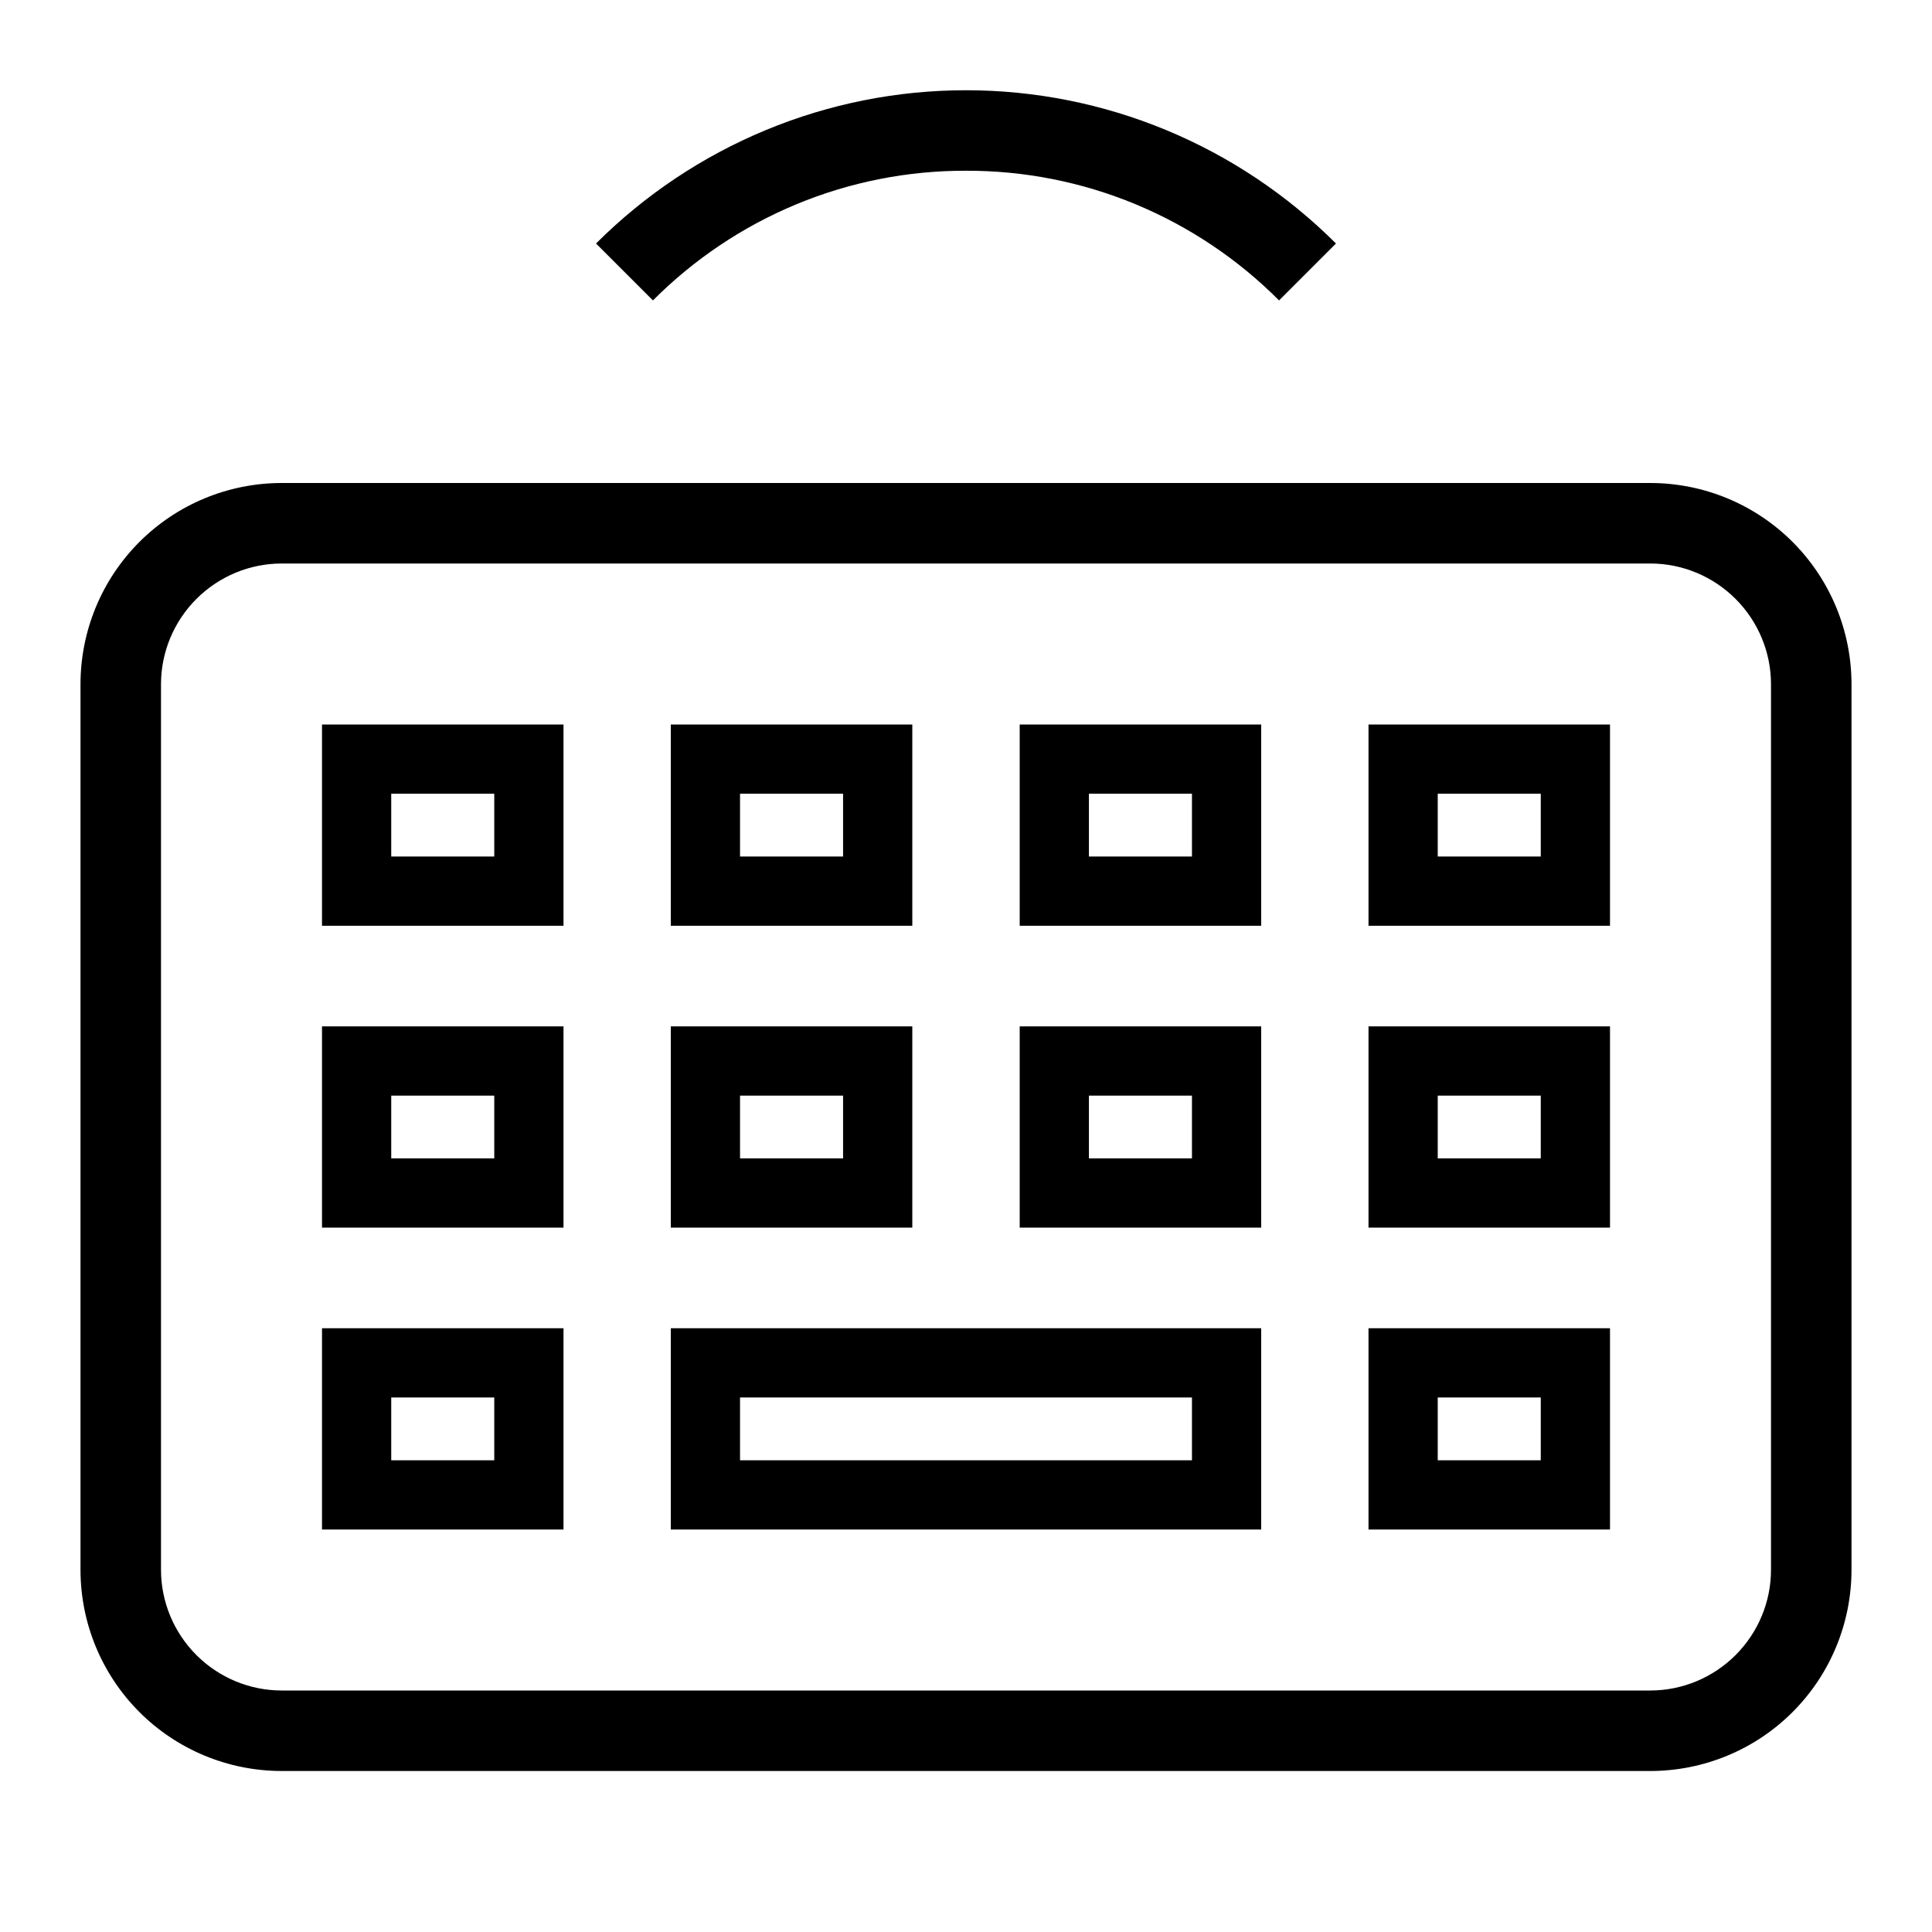 <svg width="24" height="24" viewBox="0 0 24 24" fill="none" xmlns="http://www.w3.org/2000/svg">
<path d="M20.5 6H3.5C2.837 6 2.201 6.263 1.732 6.732C1.263 7.201 1 7.837 1 8.5V19.5C1 20.163 1.263 20.799 1.732 21.268C2.201 21.737 2.837 22 3.5 22H20.5C21.163 22 21.799 21.737 22.268 21.268C22.737 20.799 23 20.163 23 19.5V8.5C23 7.837 22.737 7.201 22.268 6.732C21.799 6.263 21.163 6 20.5 6ZM22 19.5C22 19.898 21.841 20.279 21.56 20.56C21.279 20.841 20.898 21 20.5 21H3.5C3.102 21 2.721 20.841 2.44 20.56C2.159 20.279 2 19.898 2 19.5V8.5C2 8.102 2.159 7.721 2.44 7.44C2.721 7.159 3.102 7 3.5 7H20.5C20.898 7 21.279 7.159 21.56 7.44C21.841 7.721 22 8.102 22 8.5V19.5ZM4 11.5H7V9H4V11.5ZM4.86 9.86H6.14V10.64H4.86V9.86ZM17 11.5H20V9H17V11.5ZM17.86 9.86H19.14V10.64H17.86V9.86ZM11.333 9H8.333V11.5H11.333V9ZM10.473 10.64H9.193V9.86H10.473V10.64ZM12.667 11.5H15.667V9H12.667V11.5ZM13.527 9.86H14.807V10.64H13.527V9.86ZM4 19H7V16.5H4V19ZM4.86 17.36H6.14V18.14H4.86V17.36ZM17 19H20V16.5H17V19ZM17.86 17.36H19.14V18.14H17.86V17.36ZM8.333 19H15.667V16.5H8.333V19ZM9.193 17.36H14.807V18.14H9.193V17.36ZM4 15.25H7V12.75H4V15.25ZM4.86 13.61H6.14V14.39H4.86V13.61ZM17 15.25H20V12.75H17V15.25ZM17.86 13.61H19.14V14.39H17.86V13.61ZM11.333 12.75H8.333V15.25H11.333V12.75ZM10.473 14.39H9.193V13.61H10.473V14.39ZM12.667 15.25H15.667V12.75H12.667V15.25ZM13.527 13.61H14.807V14.39H13.527V13.61ZM12 2.121C12.723 2.119 13.438 2.26 14.106 2.537C14.773 2.814 15.379 3.22 15.889 3.732L16.596 3.025C15.992 2.422 15.276 1.943 14.487 1.616C13.699 1.289 12.854 1.121 12 1.121C11.146 1.121 10.301 1.289 9.513 1.616C8.724 1.943 8.008 2.422 7.404 3.025L8.111 3.732C8.621 3.22 9.227 2.814 9.894 2.537C10.562 2.26 11.277 2.119 12 2.121Z" fill="black"/>
</svg>
